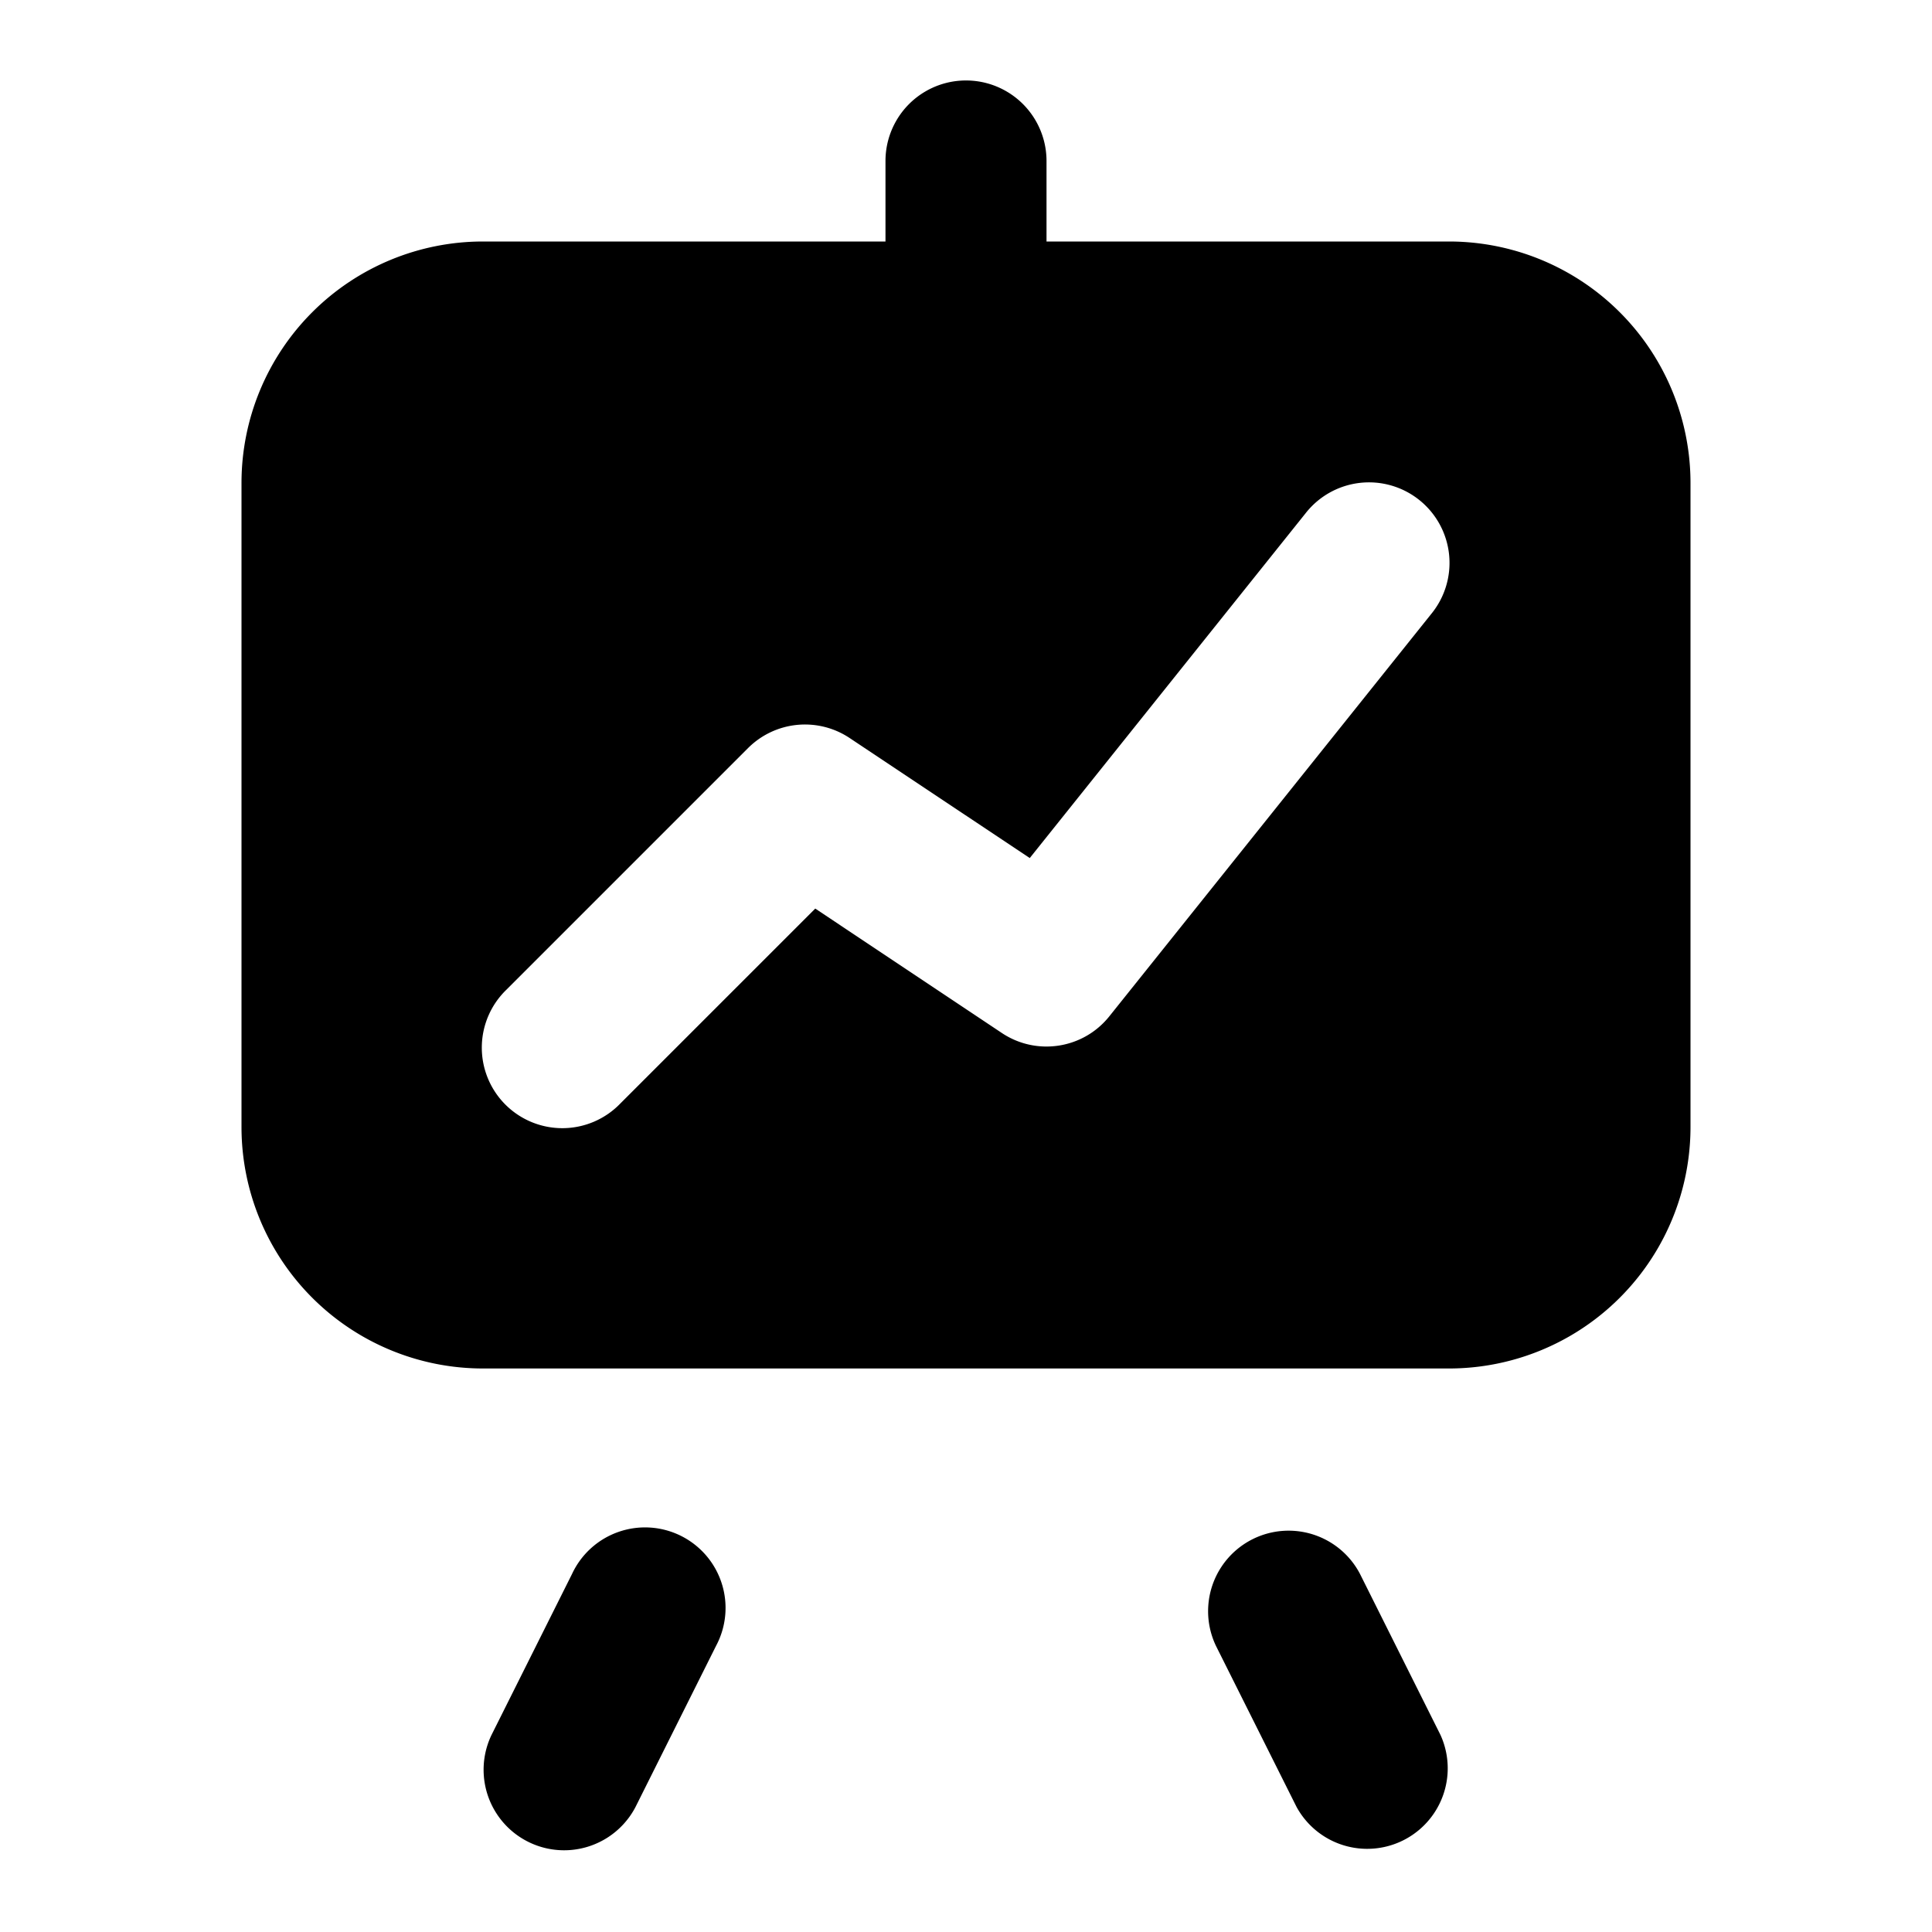 <svg viewBox="0 0 40 40" fill="none" xmlns="http://www.w3.org/2000/svg">
  <path
    d="M14.824 34.078a1.667 1.667 0 1 0-2.981-1.49l-1.667 3.333a1.667 1.667 0 0 0 2.982 1.49l1.666-3.333ZM25.176 34.078a1.667 1.667 0 0 1 2.982-1.49l1.666 3.333a1.667 1.667 0 0 1-2.98 1.49l-1.668-3.333Z"
    fill="currentColor"/>
  <path fill-rule="evenodd" clip-rule="evenodd"
        d="M18.333 3.333a1.667 1.667 0 0 1 3.334 0V5H30a5 5 0 0 1 5 5v13.333a5 5 0 0 1-5 5H10a5 5 0 0 1-5-5V10a5 5 0 0 1 5-5h8.333V3.333Zm11.302 9.375a1.667 1.667 0 1 0-2.603-2.083l-5.712 7.14-3.729-2.485a1.667 1.667 0 0 0-2.103.208l-5 5a1.667 1.667 0 1 0 2.357 2.357l4.034-4.034 3.863 2.576c.72.48 1.686.33 2.226-.346l6.667-8.333Z"
        fill="currentColor"/>
</svg>